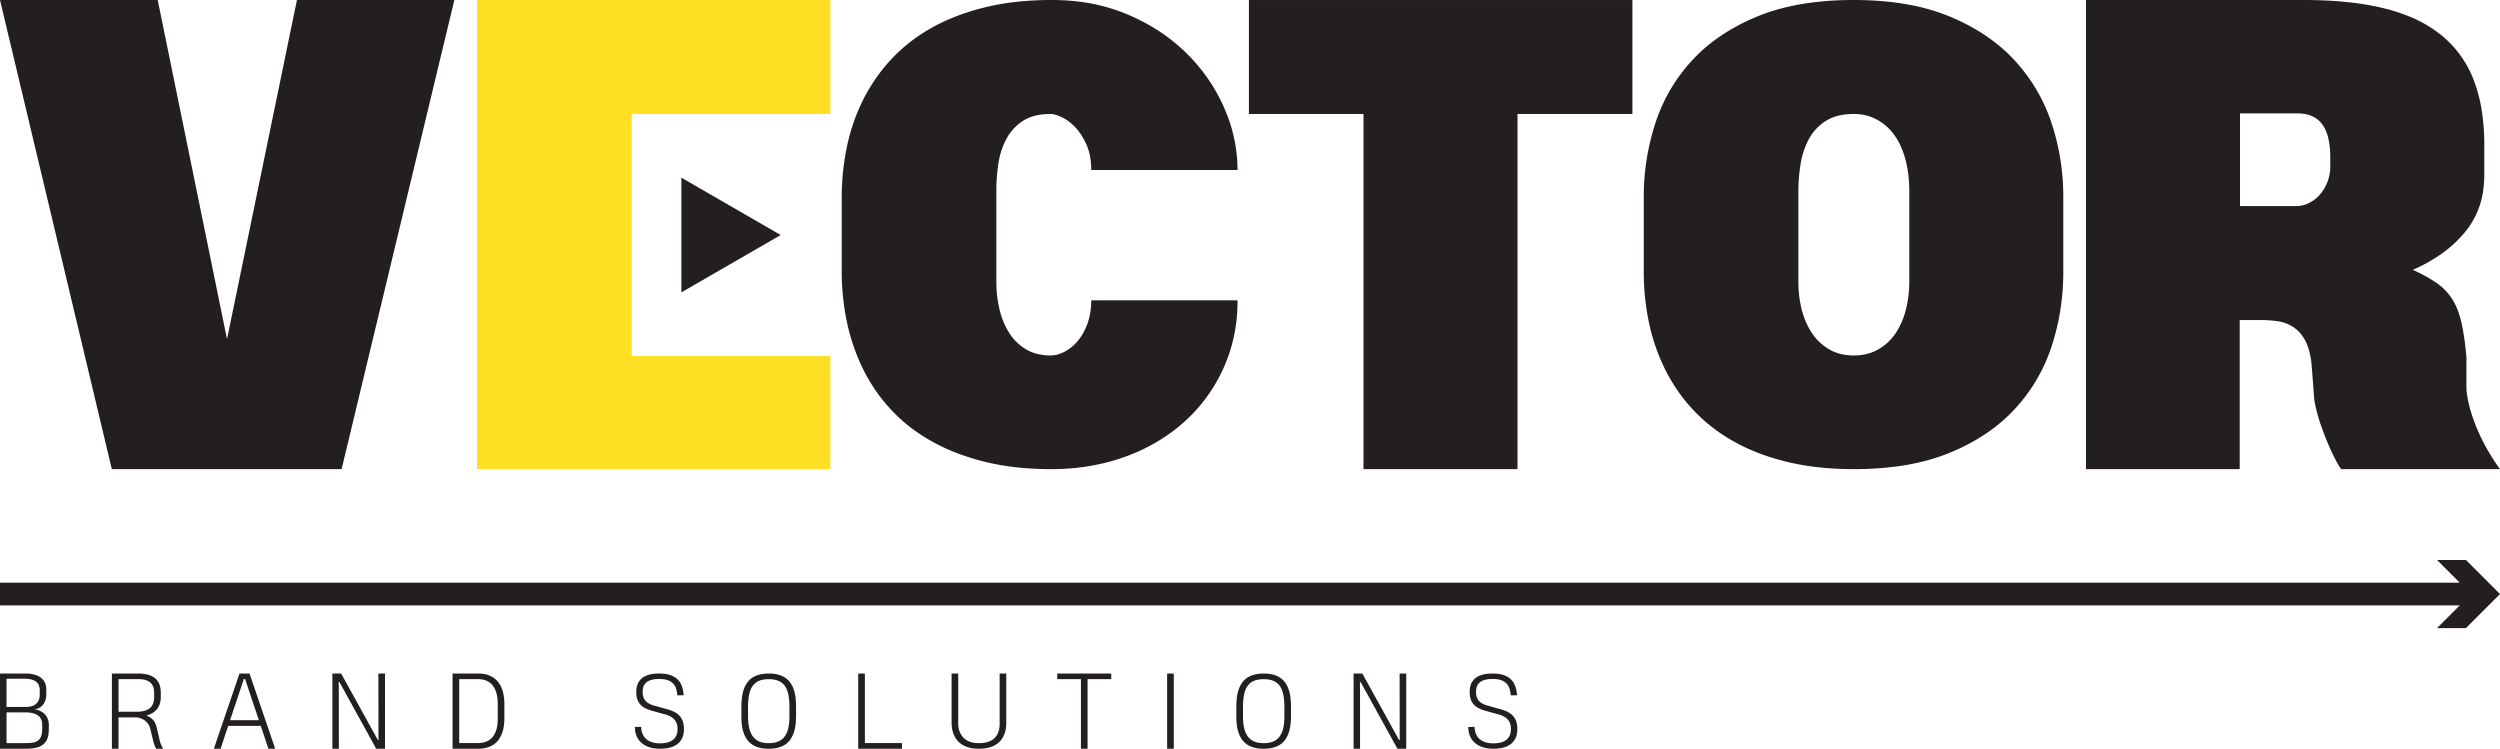 <svg xmlns="http://www.w3.org/2000/svg" width="195.245" height="58.475" viewBox="142.383 95.888 195.245 58.475"><g data-name="Group 47"><g data-name="Group 46"><path d="M248.648 149.157h-.066l.016.256.004 4.95h-.507v-5.874h.684l2.864 5.183h.066l-.012-.197-.007-4.986h.518v5.874h-.688l-2.872-5.206Z" fill="#231f20" fill-rule="evenodd" data-name="Path 69"/><path d="M233.533 154.363v-5.874h.518v5.874h-.518Z" fill="#231f20" fill-rule="evenodd" data-name="Path 68"/><path d="M227.32 148.925v5.438h-.518v-5.438h-1.85v-.436h4.216v.436h-1.848Z" fill="#231f20" fill-rule="evenodd" data-name="Path 67"/><path d="M220.972 148.49v3.844a2.947 2.947 0 0 1-.013.271 3.612 3.612 0 0 1-.02.172 1.989 1.989 0 0 1-.121.458c-.06.15-.14.292-.242.43a1.484 1.484 0 0 1-.289.29 1.748 1.748 0 0 1-.099.07 1.704 1.704 0 0 1-.296.155 2.314 2.314 0 0 1-.274.092c-.223.061-.484.091-.783.091a3.597 3.597 0 0 1-.362-.017 2.516 2.516 0 0 1-.346-.058 2.05 2.05 0 0 1-.06-.016 2.344 2.344 0 0 1-.288-.098 1.772 1.772 0 0 1-.278-.145 1.607 1.607 0 0 1-.286-.234 1.386 1.386 0 0 1-.104-.123 1.89 1.89 0 0 1-.221-.372 1.693 1.693 0 0 1-.024-.056 2.13 2.13 0 0 1-.128-.456 2.926 2.926 0 0 1-.037-.446v-3.853h.518v3.915a1.67 1.67 0 0 0 .007.143 2.361 2.361 0 0 0 .019.158c.016.111.046.222.089.336a1.349 1.349 0 0 0 .125.247 1.673 1.673 0 0 0 .054.08 1.128 1.128 0 0 0 .215.225 1.352 1.352 0 0 0 .081.06 1.344 1.344 0 0 0 .226.124 1.87 1.87 0 0 0 .207.076c.145.042.313.067.504.073a2.921 2.921 0 0 0 .093.001 2.922 2.922 0 0 0 .278-.012c.127-.013.243-.033.346-.062.168-.05.311-.113.428-.192a1.085 1.085 0 0 0 .013-.009 1.16 1.16 0 0 0 .192-.164.964.964 0 0 0 .095-.12 1.5 1.5 0 0 0 .13-.234 1.3 1.3 0 0 0 .037-.093 1.71 1.71 0 0 0 .068-.273 1.505 1.505 0 0 0 .01-.062 2.788 2.788 0 0 0 .014-.159 2.317 2.317 0 0 0 .004-.143v-3.915h.518Z" fill="#231f20" fill-rule="evenodd" data-name="Path 66"/><path d="M209.41 154.363v-5.874h.518v5.433h2.898v.441h-3.416Z" fill="#231f20" fill-rule="evenodd" data-name="Path 65"/><path d="M243.208 151.117v.618c0 .232-.011.458-.032.678a3.338 3.338 0 0 1-.086.49 3.038 3.038 0 0 1-.036.13 2.286 2.286 0 0 1-.228.513 2.035 2.035 0 0 1-.014.023 1.535 1.535 0 0 1-.388.422 1.799 1.799 0 0 1-.57.275c-.2.059-.432.09-.695.096a4.058 4.058 0 0 1-.088.001 3.502 3.502 0 0 1-.367-.018 2.406 2.406 0 0 1-.342-.06 1.927 1.927 0 0 1-.072-.02 2.095 2.095 0 0 1-.325-.126 1.61 1.61 0 0 1-.245-.148 1.523 1.523 0 0 1-.388-.416 2.226 2.226 0 0 1-.239-.52 2.546 2.546 0 0 1-.001-.004 3.026 3.026 0 0 1-.114-.54 3.17 3.17 0 0 1-.007-.058 6.153 6.153 0 0 1-.033-.64v-.696a6.73 6.73 0 0 1 .033-.672 3.248 3.248 0 0 1 .088-.504 3.048 3.048 0 0 1 .033-.116 2.292 2.292 0 0 1 .223-.507 2.079 2.079 0 0 1 .019-.03 1.56 1.56 0 0 1 .388-.424 1.616 1.616 0 0 1 .314-.183 2.007 2.007 0 0 1 .256-.093 2.278 2.278 0 0 1 .339-.07c.137-.02.285-.029.444-.029a3.411 3.411 0 0 1 .369.02c.15.015.287.042.412.08a1.97 1.97 0 0 1 .326.126 1.636 1.636 0 0 1 .244.15 1.53 1.53 0 0 1 .388.423 2.29 2.29 0 0 1 .229.5 2.703 2.703 0 0 1 .011.037 3.227 3.227 0 0 1 .107.499 3.538 3.538 0 0 1 .015.121c.02.22.032.443.032.672Zm-.518.703v-.717a6.34 6.34 0 0 0-.015-.442 4.342 4.342 0 0 0-.045-.4 3.35 3.35 0 0 0-.022-.12 1.824 1.824 0 0 0-.245-.635 1.287 1.287 0 0 0-.03-.045 1.152 1.152 0 0 0-.501-.4 1.549 1.549 0 0 0-.31-.091 2.394 2.394 0 0 0-.451-.04 2.57 2.57 0 0 0-.324.02c-.168.02-.316.06-.445.117a1.166 1.166 0 0 0-.497.41 1.5 1.5 0 0 0-.164.317c-.043.11-.077.231-.102.363a4.005 4.005 0 0 0-.055.382c-.012.13-.02.27-.023.415a6.812 6.812 0 0 0-.002.149v.733a5.08 5.08 0 0 0 .016.418c.014.17.037.328.069.474a2.083 2.083 0 0 0 .103.337 1.527 1.527 0 0 0 .174.317c.127.179.294.313.498.407.178.08.39.125.636.136a2.645 2.645 0 0 0 .116.002 2.477 2.477 0 0 0 .331-.02c.161-.022.304-.061.43-.116a1.208 1.208 0 0 0 .501-.405 1.74 1.74 0 0 0 .275-.66 3.655 3.655 0 0 0 .06-.41c.013-.135.02-.279.022-.43a6.35 6.35 0 0 0 0-.066Z" fill="#231f20" fill-rule="evenodd" data-name="Path 64"/><path d="M204.554 151.117v.618c0 .232-.011.458-.032.678a3.307 3.307 0 0 1-.086.49 2.98 2.98 0 0 1-.036.13 2.309 2.309 0 0 1-.223.506 2.06 2.06 0 0 1-.019.03 1.542 1.542 0 0 1-.388.422 1.616 1.616 0 0 1-.315.181 2.16 2.16 0 0 1-.255.094 2.238 2.238 0 0 1-.339.07c-.111.015-.23.024-.356.026a4.049 4.049 0 0 1-.088.001 3.503 3.503 0 0 1-.369-.018 2.297 2.297 0 0 1-.412-.08 2.097 2.097 0 0 1-.326-.126 1.622 1.622 0 0 1-.244-.148 1.521 1.521 0 0 1-.388-.416 2.226 2.226 0 0 1-.239-.52 2.546 2.546 0 0 1-.001-.004 2.99 2.99 0 0 1-.116-.55 3.172 3.172 0 0 1-.005-.048 5.896 5.896 0 0 1-.033-.64v-.696a6.45 6.45 0 0 1 .033-.672 3.217 3.217 0 0 1 .09-.507 2.988 2.988 0 0 1 .031-.113 2.292 2.292 0 0 1 .223-.507 2.079 2.079 0 0 1 .02-.03 1.558 1.558 0 0 1 .387-.424 1.627 1.627 0 0 1 .315-.183 2.01 2.01 0 0 1 .255-.093 2.269 2.269 0 0 1 .339-.07c.137-.02.285-.029.444-.029a3.425 3.425 0 0 1 .364.019c.123.013.238.033.345.06a1.986 1.986 0 0 1 .072.02 1.969 1.969 0 0 1 .335.132 1.647 1.647 0 0 1 .235.144 1.53 1.53 0 0 1 .388.424 2.286 2.286 0 0 1 .228.5 2.754 2.754 0 0 1 .012.037 3.183 3.183 0 0 1 .108.499 3.53 3.53 0 0 1 .014.121c.021.22.032.443.032.672Zm-.518.703v-.717a6.251 6.251 0 0 0-.015-.442 4.312 4.312 0 0 0-.046-.4 3.342 3.342 0 0 0-.022-.12 2.203 2.203 0 0 0-.089-.321 1.499 1.499 0 0 0-.185-.359 1.157 1.157 0 0 0-.5-.4 1.548 1.548 0 0 0-.31-.091 2.392 2.392 0 0 0-.452-.04 2.572 2.572 0 0 0-.324.02 1.58 1.58 0 0 0-.445.117 1.156 1.156 0 0 0-.496.41 1.484 1.484 0 0 0-.168.322c-.038.1-.07.21-.093.328a2.549 2.549 0 0 0-.006.03 4.057 4.057 0 0 0-.055.382 5.882 5.882 0 0 0-.025.564v.733a5.08 5.08 0 0 0 .017.418c.014.17.037.328.068.474.057.258.15.477.277.654.128.179.294.313.498.407.178.08.39.125.636.136a2.645 2.645 0 0 0 .116.002 2.497 2.497 0 0 0 .32-.02c.113-.014.219-.037.315-.068a1.353 1.353 0 0 0 .126-.048c.207-.093.374-.228.501-.405a1.5 1.5 0 0 0 .181-.34 2.091 2.091 0 0 0 .093-.32c.056-.264.083-.564.083-.906Z" fill="#231f20" fill-rule="evenodd" data-name="Path 63"/><path d="m257.052 152.662.493-.008a1.453 1.453 0 0 0 .008.145 2.025 2.025 0 0 0 .016.122 1.237 1.237 0 0 0 .033.144 1.39 1.39 0 0 0 .05.143 1.121 1.121 0 0 0 .129.226 1.249 1.249 0 0 0 .038.05c.071.088.16.166.269.233a1.256 1.256 0 0 0 .18.092c.06.025.127.048.199.067a1.94 1.94 0 0 0 .014.004c.14.037.3.057.48.06a3.053 3.053 0 0 0 .061.001c.247 0 .456-.027.629-.084a1.406 1.406 0 0 0 .209-.085.997.997 0 0 0 .202-.135.86.86 0 0 0 .011-.01.878.878 0 0 0 .237-.352 1.199 1.199 0 0 0 .067-.305 1.515 1.515 0 0 0 .007-.14 1.592 1.592 0 0 0-.014-.212 1.17 1.17 0 0 0-.05-.218.907.907 0 0 0-.191-.327 1.116 1.116 0 0 0-.206-.173 1.34 1.34 0 0 0-.113-.067 1.803 1.803 0 0 0-.207-.092 2.409 2.409 0 0 0-.225-.071 2.81 2.81 0 0 0-.016-.004l-.952-.262a3.511 3.511 0 0 1-.289-.094 2.394 2.394 0 0 1-.253-.112 1.404 1.404 0 0 1-.256-.165 1.246 1.246 0 0 1-.135-.127 1.156 1.156 0 0 1-.236-.412 1.424 1.424 0 0 1-.058-.244 2.027 2.027 0 0 1-.021-.238 2.538 2.538 0 0 1-.002-.086 1.797 1.797 0 0 1 .046-.413 1.597 1.597 0 0 1 .044-.152c.06-.175.16-.328.297-.457a1.202 1.202 0 0 1 .254-.18c.088-.048.187-.09.296-.124a2.085 2.085 0 0 1 .307-.072c.163-.026.345-.039.548-.039.275 0 .515.027.723.08a1.906 1.906 0 0 1 .139.041 1.727 1.727 0 0 1 .313.142 1.325 1.325 0 0 1 .265.203 1.388 1.388 0 0 1 .33.524 1.563 1.563 0 0 1 .004.01 2.469 2.469 0 0 1 .104.415 2.947 2.947 0 0 1 .032.283l-.492.004a2.793 2.793 0 0 0-.051-.348 2.532 2.532 0 0 0-.037-.148 1.014 1.014 0 0 0-.222-.404.95.95 0 0 0-.224-.181 1.314 1.314 0 0 0-.198-.094 1.349 1.349 0 0 0-.23-.064 2.128 2.128 0 0 0-.255-.03 3.078 3.078 0 0 0-.198-.006 3.313 3.313 0 0 0-.245.008 2.142 2.142 0 0 0-.232.03 1.318 1.318 0 0 0-.194.05 1.304 1.304 0 0 0-.171.071.881.881 0 0 0-.159.102.687.687 0 0 0-.062.057.765.765 0 0 0-.137.194.677.677 0 0 0-.048.13c-.031.118-.047.24-.047.36 0 .145.017.273.05.384a.976.976 0 0 0 .006.017.856.856 0 0 0 .169.301.801.801 0 0 0 .003.005.954.954 0 0 0 .196.166 1.168 1.168 0 0 0 .093.055c.116.061.251.112.405.155l1.045.291a2.866 2.866 0 0 1 .325.111 2.383 2.383 0 0 1 .199.093 1.413 1.413 0 0 1 .296.202 1.292 1.292 0 0 1 .1.1 1.25 1.25 0 0 1 .214.34 1.507 1.507 0 0 1 .036.092c.058.168.087.365.087.592.001.177-.018.339-.058.486a1.274 1.274 0 0 1-.412.654 1.507 1.507 0 0 1-.497.273c-.147.05-.31.084-.49.105a3.636 3.636 0 0 1-.42.023 3.115 3.115 0 0 1-.415-.026 2.281 2.281 0 0 1-.406-.091 1.948 1.948 0 0 1-.029-.01 1.729 1.729 0 0 1-.612-.352 1.43 1.43 0 0 1-.37-.538 1.774 1.774 0 0 1-.116-.502 2.132 2.132 0 0 1-.007-.182Z" fill="#231f20" fill-rule="evenodd" data-name="Path 62"/><path d="m191.966 152.662.493-.008a1.465 1.465 0 0 0 .007.145 1.846 1.846 0 0 0 .017.122 1.237 1.237 0 0 0 .033.144 1.39 1.39 0 0 0 .05.143 1.121 1.121 0 0 0 .129.226 1.249 1.249 0 0 0 .038.05c.071.088.161.166.269.233a1.256 1.256 0 0 0 .18.092c.06.025.127.048.199.067a1.94 1.94 0 0 0 .014.004c.14.037.3.057.48.06a3.055 3.055 0 0 0 .061.001c.247 0 .456-.027.629-.084.167-.054.304-.127.41-.22a.842.842 0 0 0 .012-.01.875.875 0 0 0 .237-.352 1.211 1.211 0 0 0 .068-.305 1.473 1.473 0 0 0 .007-.14 1.576 1.576 0 0 0-.014-.212 1.137 1.137 0 0 0-.05-.218.907.907 0 0 0-.192-.327 1.116 1.116 0 0 0-.206-.173 1.34 1.34 0 0 0-.113-.067 1.803 1.803 0 0 0-.207-.092 2.409 2.409 0 0 0-.225-.071 2.81 2.81 0 0 0-.016-.004l-.952-.262a3.511 3.511 0 0 1-.289-.094 2.394 2.394 0 0 1-.253-.112 1.398 1.398 0 0 1-.25-.16 1.218 1.218 0 0 1-.14-.132 1.137 1.137 0 0 1-.222-.368 1.327 1.327 0 0 1-.015-.044 1.44 1.44 0 0 1-.058-.244 2.039 2.039 0 0 1-.021-.238 2.54 2.54 0 0 1-.002-.086 1.797 1.797 0 0 1 .046-.413 1.597 1.597 0 0 1 .044-.152c.06-.175.16-.328.297-.457a1.202 1.202 0 0 1 .254-.18c.088-.048.187-.09.296-.124a2.085 2.085 0 0 1 .307-.072c.163-.026.346-.039.548-.039.275 0 .515.027.723.08a1.906 1.906 0 0 1 .139.041 1.727 1.727 0 0 1 .313.142 1.325 1.325 0 0 1 .265.203c.15.148.26.325.334.534a2.466 2.466 0 0 1 .104.415 3.012 3.012 0 0 1 .032.284l-.493.003a2.626 2.626 0 0 0-.087-.496 1.007 1.007 0 0 0-.222-.404.949.949 0 0 0-.224-.181 1.313 1.313 0 0 0-.198-.094 1.341 1.341 0 0 0-.23-.064 2.125 2.125 0 0 0-.255-.03 3.077 3.077 0 0 0-.198-.006 3.313 3.313 0 0 0-.245.008 2.142 2.142 0 0 0-.232.03 1.318 1.318 0 0 0-.194.05 1.304 1.304 0 0 0-.171.071.881.881 0 0 0-.159.102.687.687 0 0 0-.062.057.765.765 0 0 0-.137.194.677.677 0 0 0-.048.13c-.031.118-.047.24-.047.36 0 .152.019.287.056.401a.866.866 0 0 0 .156.287.816.816 0 0 0 .016.019.966.966 0 0 0 .196.167 1.171 1.171 0 0 0 .093.054 1.764 1.764 0 0 0 .2.09 2.466 2.466 0 0 0 .205.065l1.045.291a2.866 2.866 0 0 1 .325.111 2.383 2.383 0 0 1 .199.093 1.413 1.413 0 0 1 .296.202 1.292 1.292 0 0 1 .1.1 1.25 1.25 0 0 1 .214.34 1.507 1.507 0 0 1 .036.092c.058.168.088.365.088.592a2.29 2.29 0 0 1 0 .01c0 .17-.02.329-.058.473a1.276 1.276 0 0 1-.413.657c-.315.267-.785.401-1.407.401-.312 0-.587-.04-.825-.118a1.962 1.962 0 0 1-.025-.009 1.916 1.916 0 0 1-.355-.162 1.561 1.561 0 0 1-.257-.19 1.43 1.43 0 0 1-.37-.538 1.774 1.774 0 0 1-.115-.502 2.132 2.132 0 0 1-.008-.182Z" fill="#231f20" fill-rule="evenodd" data-name="Path 61"/><g data-name="Group 45"><path d="M177.728 148.49h1.99a2.88 2.88 0 0 1 .425.029c.151.023.29.058.416.106a1.6 1.6 0 0 1 .133.058 1.77 1.77 0 0 1 .461.32 1.618 1.618 0 0 1 .175.202 2.036 2.036 0 0 1 .304.615 2.426 2.426 0 0 1 .04.145c.068.29.102.593.102.91v1.1a4.375 4.375 0 0 1-.04.59c-.024.194-.069.38-.132.557a2.22 2.22 0 0 1-.247.491 1.544 1.544 0 0 1-.38.394 1.786 1.786 0 0 1-.538.262 2.434 2.434 0 0 1-.71.094h-1.999v-5.874Zm.518 5.432h1.457a1.898 1.898 0 0 0 .492-.062 1.733 1.733 0 0 0 .117-.036c.189-.066.353-.173.492-.32.134-.143.242-.329.322-.559a2.184 2.184 0 0 0 .009-.027 2.107 2.107 0 0 0 .078-.323 3.17 3.17 0 0 0 .038-.363 4.288 4.288 0 0 0 .005-.21v-1.156a3.888 3.888 0 0 0-.019-.389 2.75 2.75 0 0 0-.065-.388 2.263 2.263 0 0 0-.014-.051 2.013 2.013 0 0 0-.118-.324 1.5 1.5 0 0 0-.174-.286 1.236 1.236 0 0 0-.485-.375 1.474 1.474 0 0 0-.367-.104 2 2 0 0 0-.307-.023h-1.46v4.996Z" fill="#231f20" fill-rule="evenodd" data-name="Path 60"/><path d="M168.893 149.158h-.066l.016.256.004 4.95h-.506v-5.875h.684l2.863 5.182h.066l-.012-.196-.008-4.986h.518v5.874h-.688l-2.87-5.205Z" fill="#231f20" fill-rule="evenodd" data-name="Path 59"/><path d="m159.084 154.363 2.002-5.874h.784l2.006 5.874h-.53l-.599-1.789h-2.542l-.595 1.79h-.526Zm1.267-2.23h2.25l-1.079-3.218h-.093l-1.078 3.218Z" fill="#231f20" fill-rule="evenodd" data-name="Path 58"/><path d="m154.638 152.78.21.9a2.002 2.002 0 0 0 .096.319 2.081 2.081 0 0 0 .019.045 2.303 2.303 0 0 0 .08.172 1.682 1.682 0 0 0 .086.147h-.541a1.178 1.178 0 0 1-.127-.243 1.672 1.672 0 0 1-.018-.049 3.062 3.062 0 0 1-.106-.364l-.22-.909a1.151 1.151 0 0 0-.093-.253 1.02 1.02 0 0 0-.07-.116 1.192 1.192 0 0 0-.25-.262 1.158 1.158 0 0 0-.011-.009 1.234 1.234 0 0 0-.324-.172 1.364 1.364 0 0 0-.274-.065 1.264 1.264 0 0 0-.076-.007h-1.379v2.45h-.518v-5.875h2.056c.371 0 .685.05.94.15a1.39 1.39 0 0 1 .375.212 1.123 1.123 0 0 1 .36.54c.042.126.068.267.08.421a2.513 2.513 0 0 1 .007.188v.325a1.82 1.82 0 0 1-.046.42 1.306 1.306 0 0 1-.244.515 1.35 1.35 0 0 1-.472.375 1.92 1.92 0 0 1-.37.136 1.852 1.852 0 0 1 .186.084 1.568 1.568 0 0 1 .126.073c.09.06.17.13.236.21a1.097 1.097 0 0 1 .141.218 1.25 1.25 0 0 1 .027.058 1.792 1.792 0 0 1 .062.17c.017.053.032.11.046.17a2.808 2.808 0 0 1 .006.025Zm-1.468-3.854h-1.53v2.546h1.429c.255 0 .47-.027.642-.082a1.274 1.274 0 0 0 .207-.086.864.864 0 0 0 .436-.516 1.473 1.473 0 0 0 .057-.274 1.859 1.859 0 0 0 .01-.209v-.282a1.771 1.771 0 0 0-.017-.258 1.38 1.38 0 0 0-.04-.185.807.807 0 0 0-.2-.347.804.804 0 0 0-.181-.136 1.162 1.162 0 0 0-.188-.084 1.434 1.434 0 0 0-.017-.006 1.687 1.687 0 0 0-.43-.075 2.89 2.89 0 0 0-.178-.006Z" fill="#231f20" fill-rule="evenodd" data-name="Path 57"/><path d="M144.4 154.363h-2.017v-5.874h1.99a2.928 2.928 0 0 1 .473.037 2.607 2.607 0 0 1 .15.03 1.66 1.66 0 0 1 .331.11 1.39 1.39 0 0 1 .186.105 1.095 1.095 0 0 1 .356.387c.084.155.128.34.13.559a1.761 1.761 0 0 1 .001.024v.38a1.44 1.44 0 0 1-.055.4 1.321 1.321 0 0 1-.003.012 1.14 1.14 0 0 1-.176.359.993.993 0 0 1-.298.266.96.96 0 0 1-.248.102 1.212 1.212 0 0 1-.171.032 1.52 1.52 0 0 1 .272.046 1.231 1.231 0 0 1 .211.079 1.224 1.224 0 0 1 .294.196 1.087 1.087 0 0 1 .068.069c.1.108.174.233.226.372a1.298 1.298 0 0 1 .074.372 1.48 1.48 0 0 1 .003.082v.303a2.999 2.999 0 0 1-.016.313 2.029 2.029 0 0 1-.052.298 1.554 1.554 0 0 1-.027.091 1.133 1.133 0 0 1-.168.332 1.002 1.002 0 0 1-.14.152 1.32 1.32 0 0 1-.549.276 1.835 1.835 0 0 1-.005.001 2.46 2.46 0 0 1-.278.054 4.117 4.117 0 0 1-.562.035Zm-.008-2.84h-1.499v2.4h1.492a4.432 4.432 0 0 0 .298-.01 2.964 2.964 0 0 0 .225-.023 1.073 1.073 0 0 0 .222-.053.877.877 0 0 0 .188-.093.738.738 0 0 0 .266-.337c.064-.149.095-.348.095-.6v-.342a1.055 1.055 0 0 0-.02-.21.8.8 0 0 0-.071-.207.798.798 0 0 0-.257-.294 1.044 1.044 0 0 0-.21-.111 1.411 1.411 0 0 0-.195-.061 2.251 2.251 0 0 0-.534-.059Zm-.081-2.627h-1.418v2.203h1.472c.233 0 .428-.032.586-.094a.814.814 0 0 0 .265-.164.849.849 0 0 0 .246-.457 1.258 1.258 0 0 0 .024-.252v-.34a1.1 1.1 0 0 0-.025-.234.972.972 0 0 0-.037-.13.682.682 0 0 0-.2-.283.991.991 0 0 0-.364-.184 1.484 1.484 0 0 0-.207-.043 2.423 2.423 0 0 0-.342-.022Z" fill="#231f20" fill-rule="evenodd" data-name="Path 56"/></g></g><path d="M334.967 139.621h-2.259l1.775 1.774h-192.1v1.773h192.1l-1.775 1.774h2.26l2.66-2.66-2.66-2.66Z" fill="#231f20" fill-rule="evenodd" data-name="Path 55"/><g data-name="Group 44"><g data-name="Group 43"><path d="m195.596 118.722 7.758-4.479-7.758-4.479v8.958Z" fill="#231f20" fill-rule="evenodd" data-name="Path 54"/><path d="M335.006 126.32v-2.55a28.759 28.759 0 0 0-.121-1.127c-.044-.34-.092-.656-.145-.95a13.008 13.008 0 0 0-.131-.642c-.17-.721-.409-1.326-.722-1.816a4.412 4.412 0 0 0-1.215-1.25 9.388 9.388 0 0 0-.708-.443 14.558 14.558 0 0 0-1.144-.58 12.607 12.607 0 0 0 2.178-1.21 9.588 9.588 0 0 0 1.899-1.737 6.495 6.495 0 0 0 1.44-3.418 8.63 8.63 0 0 0 .064-1.069v-2.31a17.668 17.668 0 0 0-.148-2.348 11.89 11.89 0 0 0-.682-2.74 8.312 8.312 0 0 0-2.562-3.524 9.781 9.781 0 0 0-2.224-1.33 13.525 13.525 0 0 0-2.166-.727c-1.523-.379-3.292-.595-5.306-.648a38.174 38.174 0 0 0-1.009-.013h-17.008v36.638H317.3v-11.643h1.66c.45 0 .89.033 1.323.096a2.975 2.975 0 0 1 1.191.445 2.556 2.556 0 0 1 .624.575 3.405 3.405 0 0 1 .29.436c.248.44.421 1.046.517 1.815l.217 2.84c.096.594.252 1.21.469 1.852a23.602 23.602 0 0 0 .373 1.03 18.974 18.974 0 0 0 .3.726 22.773 22.773 0 0 0 .253.555c.068.144.134.28.198.405a10.212 10.212 0 0 0 .187.351 13.839 13.839 0 0 0 .068.122c.147.258.236.39.267.395a.011.011 0 0 0 .002 0h12.389a14.804 14.804 0 0 1-.672-.998 31.583 31.583 0 0 1-.038-.06 13.62 13.62 0 0 1-.491-.855 17.88 17.88 0 0 1-.327-.649 13.836 13.836 0 0 1-.62-1.535 15.29 15.29 0 0 1-.077-.233 9.542 9.542 0 0 1-.25-.938 8.904 8.904 0 0 1-.147-.939Zm-13.28-14.338h-4.402v-7.24h4.426c.403 0 .75.05 1.04.152a1.947 1.947 0 0 1 .26.111 2.004 2.004 0 0 1 .793.734 2.974 2.974 0 0 1 .307.684 3.798 3.798 0 0 1 .102.411 6.832 6.832 0 0 1 .115 1.022 7.683 7.683 0 0 1 .006.301v.745a3.35 3.35 0 0 1-.818 2.189 2.76 2.76 0 0 1-.842.65 2.223 2.223 0 0 1-.736.226 2.1 2.1 0 0 1-.25.015Z" fill="#231f20" fill-rule="evenodd" data-name="Path 53"/><path d="M270.757 111.284v5.846a19.184 19.184 0 0 0 .397 3.91 15.233 15.233 0 0 0 1.24 3.631 13.283 13.283 0 0 0 2.152 3.152 12.79 12.79 0 0 0 2.626 2.176 14.624 14.624 0 0 0 .5.302 14.835 14.835 0 0 0 2.454 1.118 18.7 18.7 0 0 0 1.733.518 19.53 19.53 0 0 0 2.803.472 25.721 25.721 0 0 0 2.502.117 25.198 25.198 0 0 0 3.346-.21 17.661 17.661 0 0 0 3.186-.714 14.187 14.187 0 0 0 .949-.35c2.069-.85 3.76-1.985 5.076-3.405a13.21 13.21 0 0 0 2.887-4.908c.609-1.852.914-3.788.914-5.809v-5.87a18.228 18.228 0 0 0-.914-5.75 13.342 13.342 0 0 0-2.887-4.906c-1.315-1.428-3.007-2.57-5.076-3.429a15.792 15.792 0 0 0-3.195-.923c-1.315-.243-2.752-.364-4.31-.364a25.215 25.215 0 0 0-3.365.213 17.653 17.653 0 0 0-3.2.72 14.176 14.176 0 0 0-.953.354 15.858 15.858 0 0 0-2.909 1.555 12.681 12.681 0 0 0-2.179 1.874 13.172 13.172 0 0 0-2.875 4.918 18.554 18.554 0 0 0-.902 5.762Zm12.076 6.592v-7.048a13.485 13.485 0 0 1 .169-2.106 6.327 6.327 0 0 1 .397-1.44 5.669 5.669 0 0 1 .24-.509 3.849 3.849 0 0 1 1.323-1.43c.569-.37 1.303-.553 2.202-.553a3.73 3.73 0 0 1 1.792.432 4.033 4.033 0 0 1 1.353 1.191 4.69 4.69 0 0 1 .018.024 5.125 5.125 0 0 1 .565 1.017 6.84 6.84 0 0 1 .3.883 8.633 8.633 0 0 1 .244 1.34 11.054 11.054 0 0 1 .058 1.15v7.025a9.308 9.308 0 0 1-.131 1.585 8.227 8.227 0 0 1-.146.676 6.358 6.358 0 0 1-.392 1.097 5.14 5.14 0 0 1-.426.744c-.36.52-.814.934-1.359 1.238a3.598 3.598 0 0 1-1.362.429 4.523 4.523 0 0 1-.514.028 4.351 4.351 0 0 1-.955-.1 3.377 3.377 0 0 1-.934-.357 4.054 4.054 0 0 1-1.347-1.238 5.416 5.416 0 0 1-.62-1.2 6.678 6.678 0 0 1-.198-.629 8.39 8.39 0 0 1-.259-1.64 9.966 9.966 0 0 1-.018-.609Z" fill="#231f20" fill-rule="evenodd" data-name="Path 52"/><path d="M239.92 104.79h8.949v27.736h12.028V104.79h8.973v-8.9h-29.95v8.9Z" fill="#231f20" fill-rule="evenodd" data-name="Path 51"/><path d="M227.606 109.167h11.427a11.984 11.984 0 0 0-.971-4.686 13.688 13.688 0 0 0-.064-.148 13.587 13.587 0 0 0-2.923-4.259 14.176 14.176 0 0 0-3.582-2.567 16.689 16.689 0 0 0-.988-.464 14.21 14.21 0 0 0-4.173-1.063 17.434 17.434 0 0 0-1.805-.092c-1.957 0-3.72.196-5.293.59a18.063 18.063 0 0 0-2.485.807 14.563 14.563 0 0 0-1.701.828 13.138 13.138 0 0 0-2.496 1.836 11.88 11.88 0 0 0-.643.655 13.633 13.633 0 0 0-2.153 3.15 15.105 15.105 0 0 0-1.239 3.633 19.328 19.328 0 0 0-.397 3.922v5.774c0 1.33.132 2.633.397 3.908a15.646 15.646 0 0 0 1.227 3.633 13.247 13.247 0 0 0 2.14 3.164 12.67 12.67 0 0 0 2.682 2.221 14.412 14.412 0 0 0 .446.268 15.166 15.166 0 0 0 2.482 1.134 18.952 18.952 0 0 0 1.692.513 18.9 18.9 0 0 0 2.751.479 25.035 25.035 0 0 0 2.542.123 17.59 17.59 0 0 0 4.045-.452 15.476 15.476 0 0 0 1.716-.51 14.323 14.323 0 0 0 3.662-1.939 13.13 13.13 0 0 0 .957-.78 12.511 12.511 0 0 0 3.067-4.186 12.44 12.44 0 0 0 1.089-4.579 14.619 14.619 0 0 0 .018-.737h-11.427a6.053 6.053 0 0 1-.072.953 4.586 4.586 0 0 1-.217.851 5.072 5.072 0 0 1-.354.776 3.947 3.947 0 0 1-.392.572 3.517 3.517 0 0 1-.643.611 3.075 3.075 0 0 1-.39.243 2.907 2.907 0 0 1-.497.205 2.094 2.094 0 0 1-.61.095 4.311 4.311 0 0 1-.95-.1 3.288 3.288 0 0 1-.927-.357 3.867 3.867 0 0 1-1.31-1.238 5.483 5.483 0 0 1-.571-1.14 6.874 6.874 0 0 1-.212-.689 8.862 8.862 0 0 1-.254-1.77 10.147 10.147 0 0 1-.01-.455v-7.192a13.51 13.51 0 0 1 .12-1.773 14.79 14.79 0 0 1 .036-.26 6.13 6.13 0 0 1 .404-1.47 5.616 5.616 0 0 1 .209-.444 3.85 3.85 0 0 1 1.287-1.419c.48-.319 1.087-.5 1.823-.542a6.079 6.079 0 0 1 .354-.01c.203 0 .462.068.776.205a4.643 4.643 0 0 1 .103.047c.36.168.71.428 1.046.781.332.348.62.793.867 1.335a6.806 6.806 0 0 1 .01.025 4.047 4.047 0 0 1 .287.942c.058.322.087.67.087 1.042Z" fill="#231f20" fill-rule="evenodd" data-name="Path 50"/><path d="M160.113 122.375 154.7 95.888h-12.317l8.733 36.638h17.946l8.805-36.638h-12.293l-5.461 26.487Z" fill="#231f20" fill-rule="evenodd" data-name="Path 49"/></g><path d="M191.717 123.697h15.516v8.83H179.64V95.887h27.593v8.902h-15.516v18.907Z" fill="#ffdf24" fill-rule="evenodd" data-name="Path 48"/></g></g></svg>